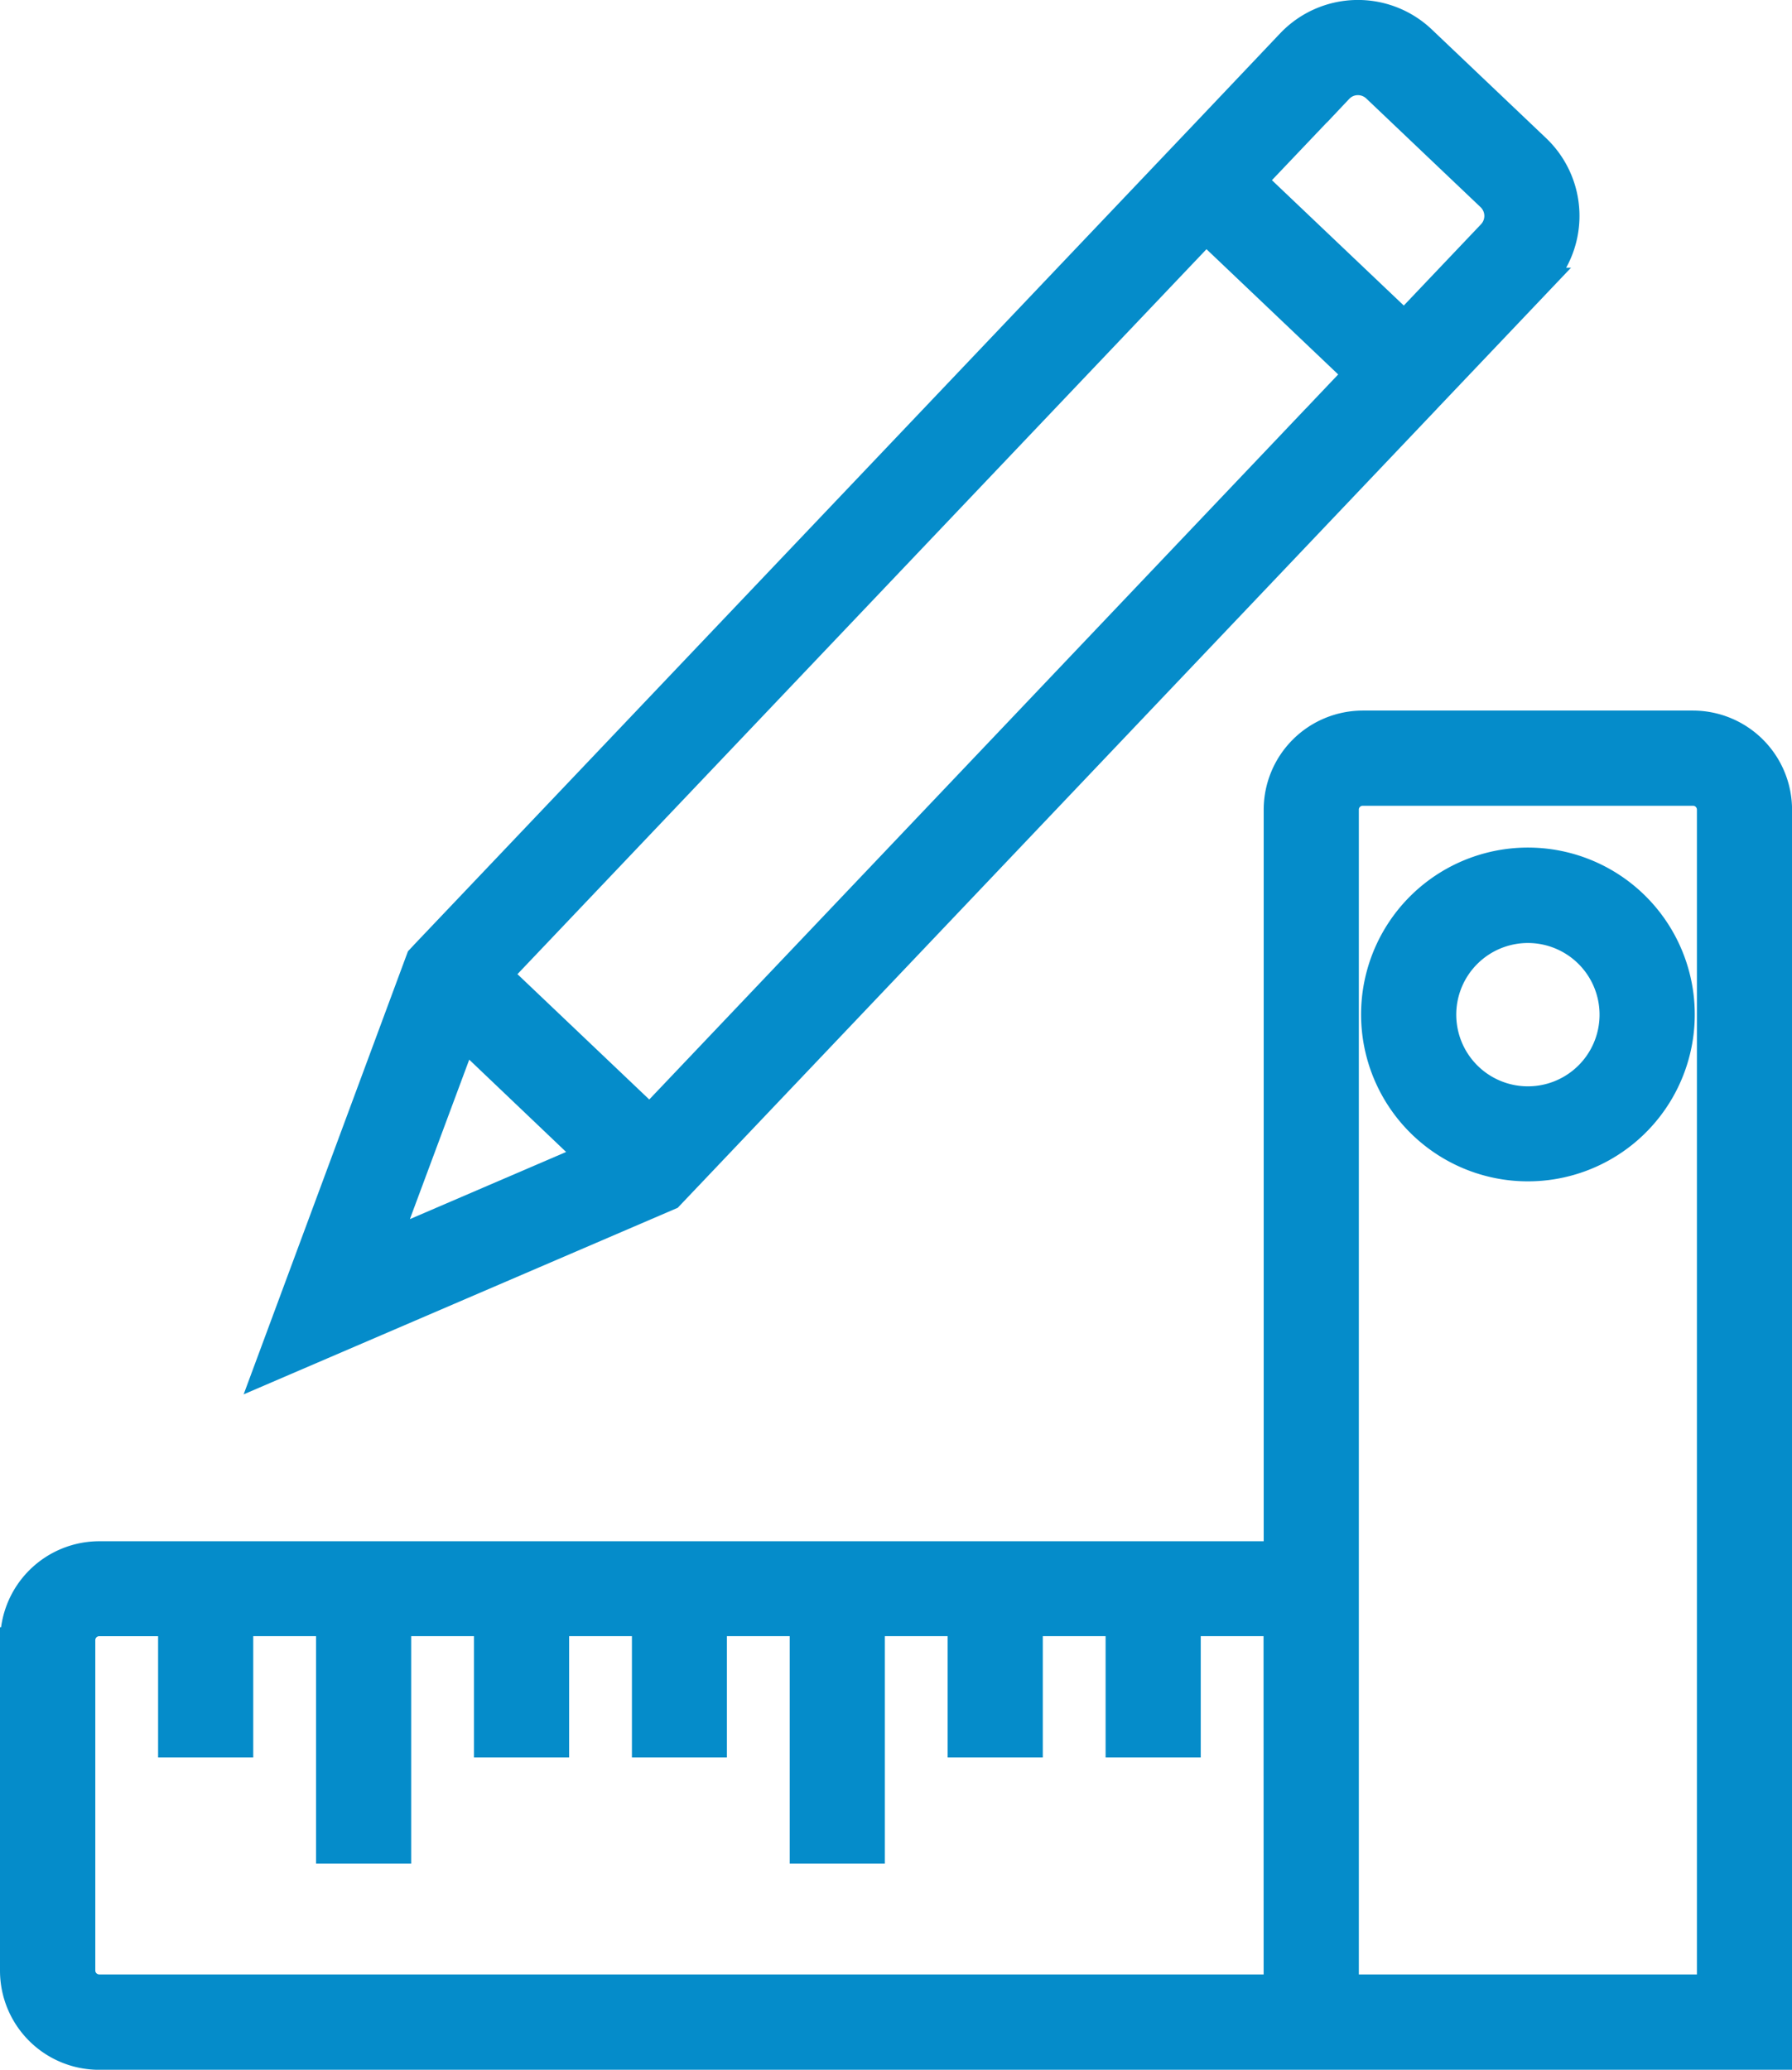 <svg xmlns="http://www.w3.org/2000/svg" width="34.242" height="39.538" viewBox="0 0 34.242 39.538">
  <g id="Group_522" data-name="Group 522" transform="translate(-26.989 -289.417)">
    <path id="Path_86" data-name="Path 86" d="M134.61,221.613v6.311a1.644,1.644,0,0,0,1.643,1.643h32.1V205.745a1.645,1.645,0,0,0-1.643-1.643H160.4a1.645,1.645,0,0,0-1.643,1.643V219.97h-22.5a1.645,1.645,0,0,0-1.643,1.643Zm25.464-15.868a.326.326,0,0,1,.325-.325h6.311a.325.325,0,0,1,.325.325v22.5h-6.96v-22.5Zm-1.318,22.5h-22.5a.325.325,0,0,1-.325-.325v-6.311a.325.325,0,0,1,.325-.325h1.375V223.6h1.318v-2.317h1.7v4.344h1.318v-4.344h1.7V223.6h1.318v-2.317h1.7V223.6H148v-2.317h1.7v4.344h1.318v-4.344h1.7V223.6h1.318v-2.317h1.7V223.6h1.318v-2.317h1.7Z" transform="translate(-107.371 99.139)" fill="#058cca" stroke="#058cca" stroke-width="0.5"/>
    <path id="Path_87" data-name="Path 87" d="M469.586,243.447a2.938,2.938,0,1,0-2.075-.86,2.935,2.935,0,0,0,2.075.86Zm0-4.553h0a1.619,1.619,0,1,1-1.143.474,1.618,1.618,0,0,1,1.143-.474Z" transform="translate(-413.403 68.287)" fill="#058cca" stroke="#058cca" stroke-width="0.5"/>
    <path id="Path_88" data-name="Path 88" d="M218.216,38.61l2.557-2.69a1.8,1.8,0,0,0-.064-2.542L218.523,31.3a1.8,1.8,0,0,0-2.543.064L214.333,33.1h0L199.441,48.763l-.093.1-2.919,7.869,7.711-3.313L218.217,38.61Zm-1.28-6.337a.476.476,0,0,1,.336-.149.483.483,0,0,1,.343.132l2.185,2.077a.481.481,0,0,1,.017.679l-1.648,1.734-1.441-1.369-1.441-1.37ZM200.2,50.356l2.4,2.286-3.87,1.663Zm3.551,1.557-2.881-2.739,13.511-14.211L217.26,37.7Z" transform="translate(-164.347 258.861)" fill="#058cca" stroke="#058cca" stroke-width="0.5"/>
  </g>
</svg>
